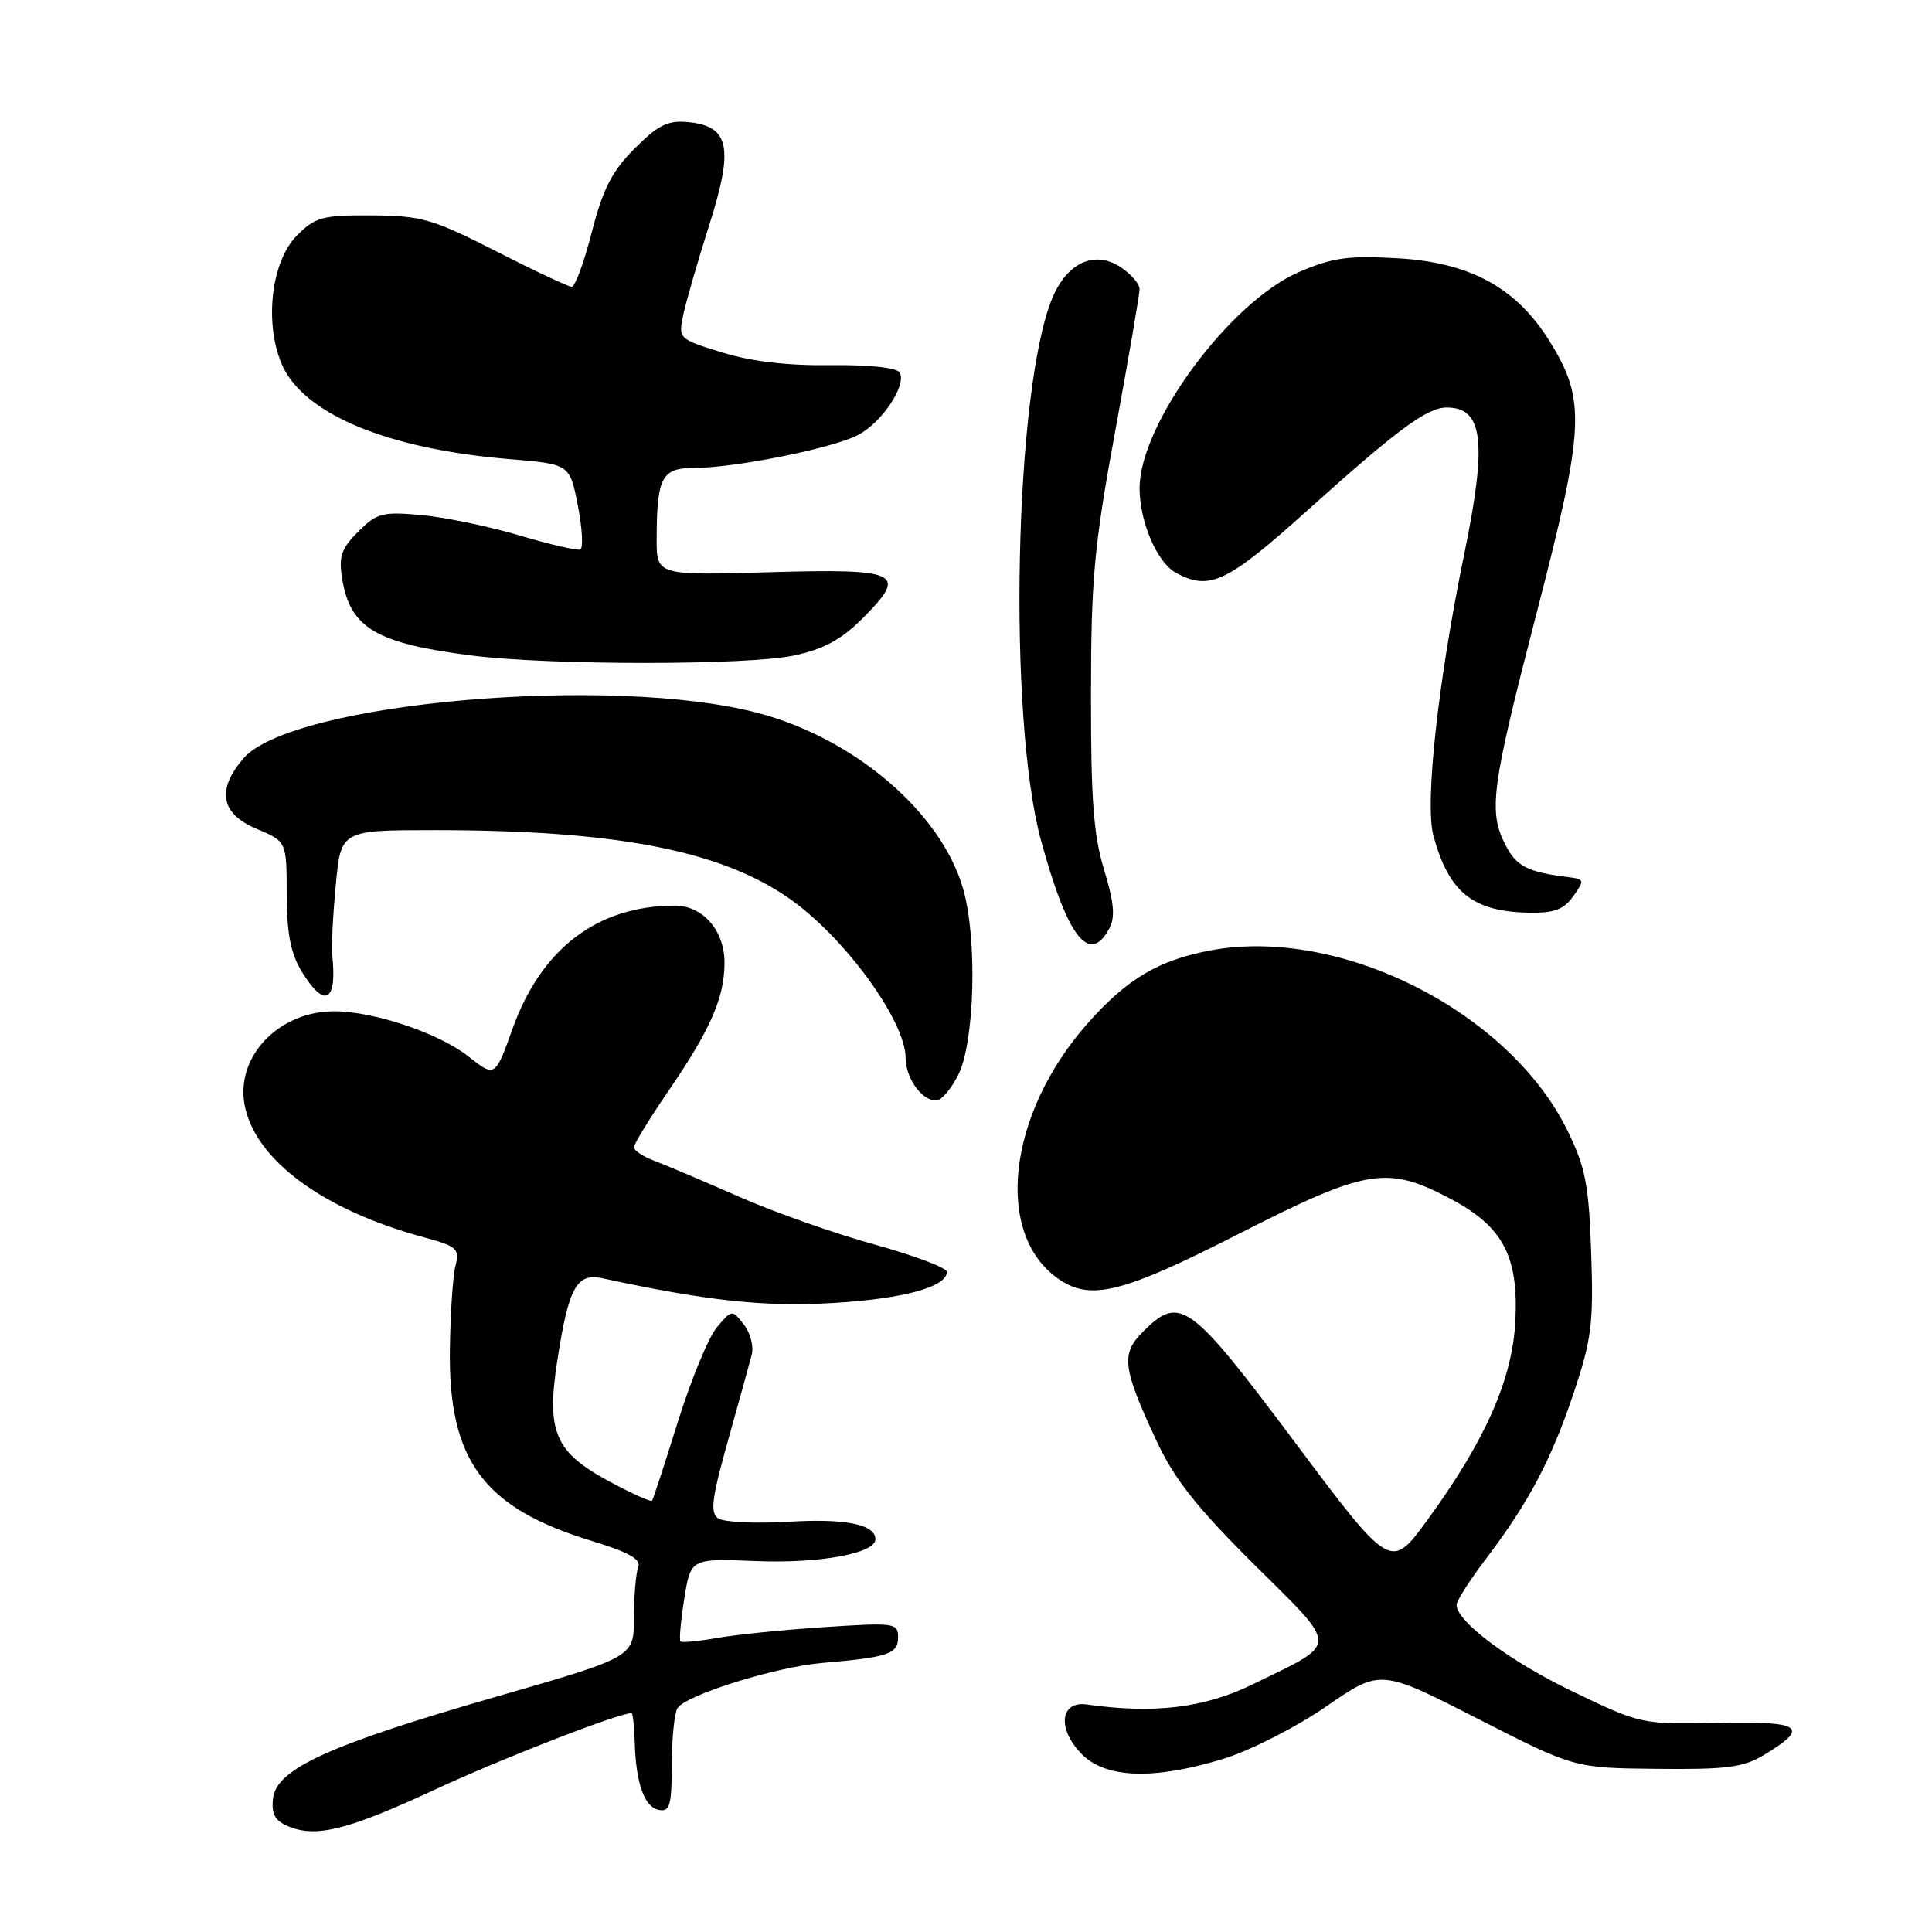 <?xml version="1.0" encoding="UTF-8" standalone="no"?>
<!DOCTYPE svg PUBLIC "-//W3C//DTD SVG 1.1//EN" "http://www.w3.org/Graphics/SVG/1.1/DTD/svg11.dtd" >
<svg xmlns="http://www.w3.org/2000/svg" xmlns:xlink="http://www.w3.org/1999/xlink" version="1.1" viewBox="0 0 256 256">
 <g >
 <path fill="currentColor"
d=" M 57.76 237.07 C 66.48 233.02 81.96 227.00 83.68 227.00 C 83.85 227.00 84.04 228.69 84.10 230.75 C 84.25 236.27 85.37 239.45 87.29 239.82 C 88.76 240.10 89.00 239.24 89.02 233.82 C 89.02 230.35 89.36 226.98 89.77 226.34 C 90.88 224.59 102.80 220.87 109.00 220.34 C 117.70 219.60 119.00 219.16 119.00 216.96 C 119.00 215.05 118.55 214.99 109.25 215.60 C 103.89 215.95 97.48 216.60 95.00 217.04 C 92.53 217.48 90.35 217.68 90.16 217.50 C 89.98 217.31 90.20 214.76 90.67 211.83 C 91.52 206.50 91.52 206.50 100.20 206.85 C 108.60 207.19 116.00 205.83 116.00 203.96 C 116.00 201.99 112.02 201.18 104.46 201.64 C 100.08 201.90 95.90 201.70 95.16 201.19 C 94.07 200.44 94.31 198.55 96.46 190.89 C 97.91 185.72 99.33 180.60 99.61 179.50 C 99.89 178.40 99.42 176.60 98.56 175.50 C 97.01 173.51 96.98 173.52 95.00 175.86 C 93.90 177.16 91.58 182.78 89.83 188.36 C 88.09 193.94 86.55 198.66 86.40 198.85 C 86.25 199.04 83.75 197.92 80.83 196.35 C 73.52 192.43 72.37 189.77 73.85 180.25 C 75.35 170.55 76.41 168.63 79.84 169.38 C 93.65 172.37 101.27 173.19 110.28 172.66 C 119.72 172.10 125.41 170.55 125.47 168.53 C 125.49 168.00 121.18 166.37 115.90 164.91 C 110.62 163.46 102.52 160.60 97.90 158.56 C 93.28 156.53 88.26 154.40 86.75 153.83 C 85.24 153.27 84.00 152.45 84.00 152.02 C 84.00 151.59 86.06 148.22 88.58 144.54 C 94.16 136.40 96.00 132.17 96.00 127.53 C 96.00 123.31 93.12 120.00 89.44 120.00 C 79.22 120.00 71.74 125.65 67.94 136.25 C 65.60 142.77 65.60 142.77 62.05 139.97 C 58.15 136.89 49.54 134.00 44.27 134.00 C 36.94 134.00 31.21 139.99 32.41 146.40 C 33.78 153.69 42.79 160.34 56.24 163.97 C 60.58 165.15 60.92 165.46 60.35 167.75 C 60.00 169.12 59.67 174.13 59.61 178.87 C 59.42 193.51 64.07 199.79 78.31 204.15 C 83.41 205.71 84.98 206.60 84.56 207.70 C 84.25 208.50 84.00 211.51 84.00 214.37 C 84.00 219.57 84.00 219.57 65.83 224.80 C 43.68 231.18 36.63 234.38 36.18 238.28 C 35.94 240.36 36.42 241.25 38.18 241.99 C 41.89 243.55 46.08 242.50 57.76 237.07 Z  M 162.18 233.03 C 165.69 231.94 171.80 228.83 175.74 226.11 C 182.92 221.16 182.92 221.16 195.75 227.71 C 208.59 234.27 208.59 234.27 219.54 234.38 C 228.77 234.48 231.01 234.19 233.72 232.55 C 239.88 228.83 238.80 228.06 227.70 228.29 C 217.55 228.50 217.45 228.48 208.50 224.19 C 200.11 220.17 193.00 214.87 193.00 212.65 C 193.00 212.12 194.74 209.39 196.87 206.59 C 202.58 199.06 205.56 193.43 208.54 184.52 C 210.90 177.45 211.16 175.33 210.84 166.02 C 210.53 156.98 210.09 154.70 207.70 149.82 C 199.99 134.06 177.63 122.75 160.47 125.92 C 153.52 127.21 149.30 129.71 144.04 135.69 C 133.50 147.66 131.71 163.48 140.22 169.44 C 144.47 172.42 148.68 171.38 164.13 163.50 C 181.05 154.88 183.75 154.42 192.02 158.75 C 199.14 162.48 201.23 166.36 200.79 175.07 C 200.40 182.77 196.81 190.89 189.14 201.40 C 184.28 208.07 184.28 208.07 171.53 191.04 C 157.62 172.46 156.36 171.55 151.43 176.48 C 148.50 179.41 148.73 181.25 153.28 191.00 C 155.61 195.99 158.61 199.78 166.22 207.34 C 177.53 218.57 177.54 217.54 166.00 223.18 C 159.59 226.31 152.95 227.12 144.00 225.85 C 140.42 225.35 140.06 229.16 143.39 232.48 C 146.58 235.67 153.01 235.86 162.18 233.03 Z  M 126.97 142.43 C 129.17 138.06 129.52 124.31 127.60 117.71 C 124.68 107.65 113.27 97.88 100.50 94.49 C 81.10 89.35 38.63 93.08 32.26 100.49 C 28.66 104.67 29.25 107.83 33.99 109.82 C 37.98 111.50 37.98 111.50 37.99 118.50 C 38.00 123.70 38.52 126.34 39.99 128.75 C 43.01 133.70 44.70 132.78 44.02 126.54 C 43.90 125.47 44.11 121.30 44.49 117.29 C 45.17 110.00 45.17 110.00 57.62 110.00 C 81.43 110.00 95.26 112.64 104.42 118.94 C 111.76 123.99 119.99 135.22 120.00 140.18 C 120.00 143.09 122.54 146.31 124.37 145.72 C 124.99 145.52 126.16 144.04 126.97 142.43 Z  M 147.00 123.01 C 147.79 121.52 147.62 119.57 146.30 115.26 C 144.90 110.69 144.54 105.90 144.56 92.00 C 144.57 76.64 144.97 72.36 147.79 57.03 C 149.55 47.42 151.00 38.99 151.00 38.30 C 151.00 37.61 149.86 36.30 148.46 35.38 C 145.04 33.14 141.40 34.80 139.45 39.47 C 134.41 51.53 133.50 95.15 137.95 111.40 C 141.46 124.24 144.35 127.95 147.00 123.01 Z  M 208.47 118.75 C 209.98 116.62 209.94 116.49 207.78 116.22 C 202.44 115.56 200.95 114.81 199.52 112.04 C 197.18 107.52 197.58 104.51 203.61 81.22 C 209.99 56.57 210.16 53.03 205.37 45.28 C 200.95 38.13 194.82 34.77 185.17 34.22 C 178.68 33.84 176.55 34.14 172.16 36.03 C 162.96 39.98 151.00 56.19 151.00 64.69 C 151.00 69.16 153.34 74.58 155.85 75.92 C 160.29 78.30 162.59 77.20 173.16 67.70 C 185.20 56.88 189.09 54.00 191.70 54.00 C 196.55 54.00 197.08 58.54 193.99 73.55 C 190.54 90.33 188.78 106.45 189.93 110.72 C 191.97 118.27 195.16 120.82 202.69 120.94 C 205.95 120.99 207.24 120.50 208.47 118.75 Z  M 105.20 86.86 C 109.12 86.03 111.48 84.75 114.26 81.97 C 120.36 75.87 119.28 75.33 101.97 75.82 C 87.00 76.25 87.00 76.25 87.01 71.37 C 87.04 63.21 87.68 62.00 92.03 62.00 C 97.38 62.00 110.33 59.40 113.68 57.65 C 116.88 55.99 120.22 50.95 119.19 49.34 C 118.78 48.71 115.06 48.32 110.00 48.39 C 104.35 48.46 99.55 47.90 95.68 46.70 C 89.90 44.92 89.87 44.88 90.54 41.70 C 90.91 39.94 92.46 34.59 93.98 29.81 C 97.25 19.54 96.67 16.71 91.18 16.18 C 88.49 15.92 87.21 16.56 84.09 19.68 C 81.09 22.69 79.89 25.03 78.42 30.75 C 77.40 34.74 76.20 38.00 75.76 38.00 C 75.32 38.00 70.81 35.88 65.73 33.29 C 57.31 29.00 55.87 28.59 49.28 28.54 C 42.74 28.50 41.79 28.76 39.36 31.19 C 35.97 34.57 35.00 42.66 37.30 48.18 C 40.07 54.80 51.23 59.49 67.44 60.83 C 75.50 61.50 75.50 61.50 76.57 67.00 C 77.16 70.03 77.30 72.64 76.89 72.81 C 76.47 72.98 72.84 72.14 68.81 70.94 C 64.79 69.75 58.95 68.53 55.84 68.25 C 50.67 67.78 49.93 67.98 47.47 70.44 C 45.21 72.69 44.86 73.74 45.34 76.70 C 46.40 83.22 49.83 85.25 62.50 86.86 C 72.82 88.17 99.10 88.17 105.20 86.86 Z "/>
</g>
</svg>